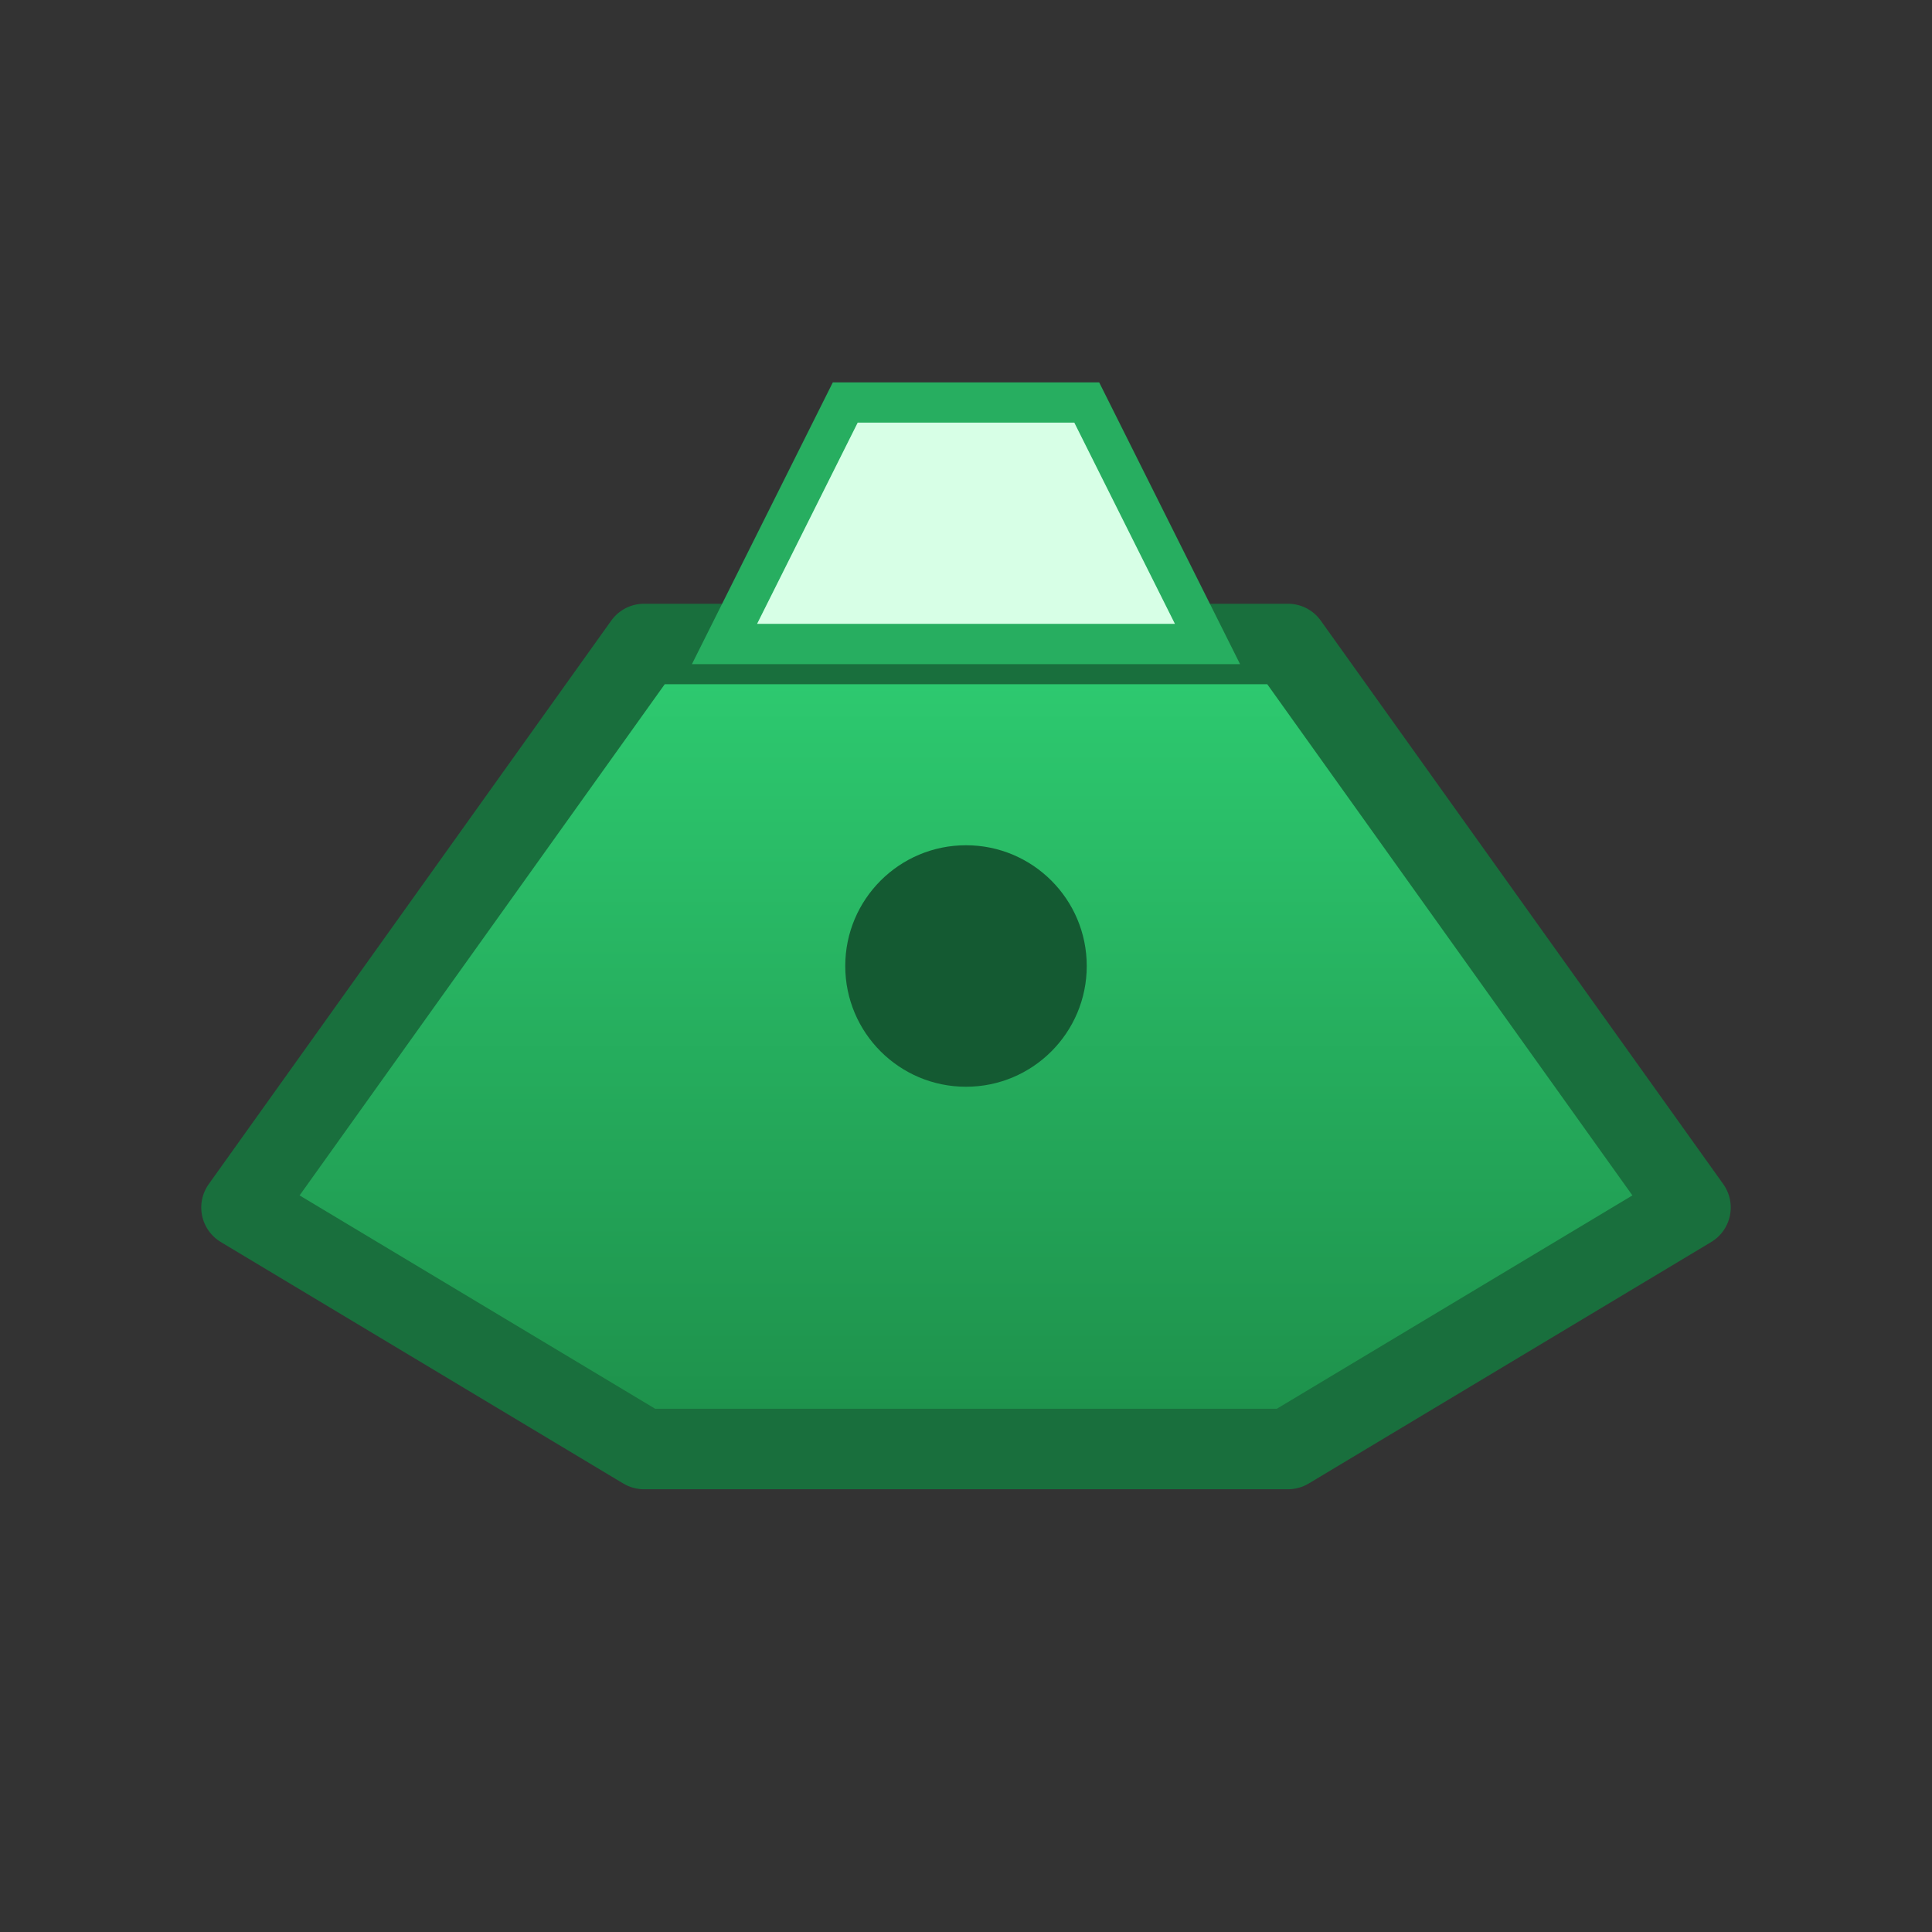 <svg xmlns="http://www.w3.org/2000/svg" width="48" height="48" viewBox="0 0 48 48">
  <rect x="0" y="0" width="48" height="48" fill="#333333" stroke="none"/>
  <defs>
    <linearGradient id="g-primordial" x1="0" x2="0" y1="0" y2="1">
      <stop offset="0" stop-color="#2ecc71" />
      <stop offset="1" stop-color="#1d8f4a" />
    </linearGradient>
  </defs>
  <path d="M6 30l10-14h16l10 14-10 6H16z" fill="url(#g-primordial)" stroke="#196f3d" stroke-width="2" stroke-linejoin="round"/>
  <path d="M18 16l3-6h6l3 6z" fill="#d7ffe6" stroke="#27ae60" stroke-width="1"/>
  <circle cx="24" cy="24" r="3" fill="#145a32"/>
</svg>
